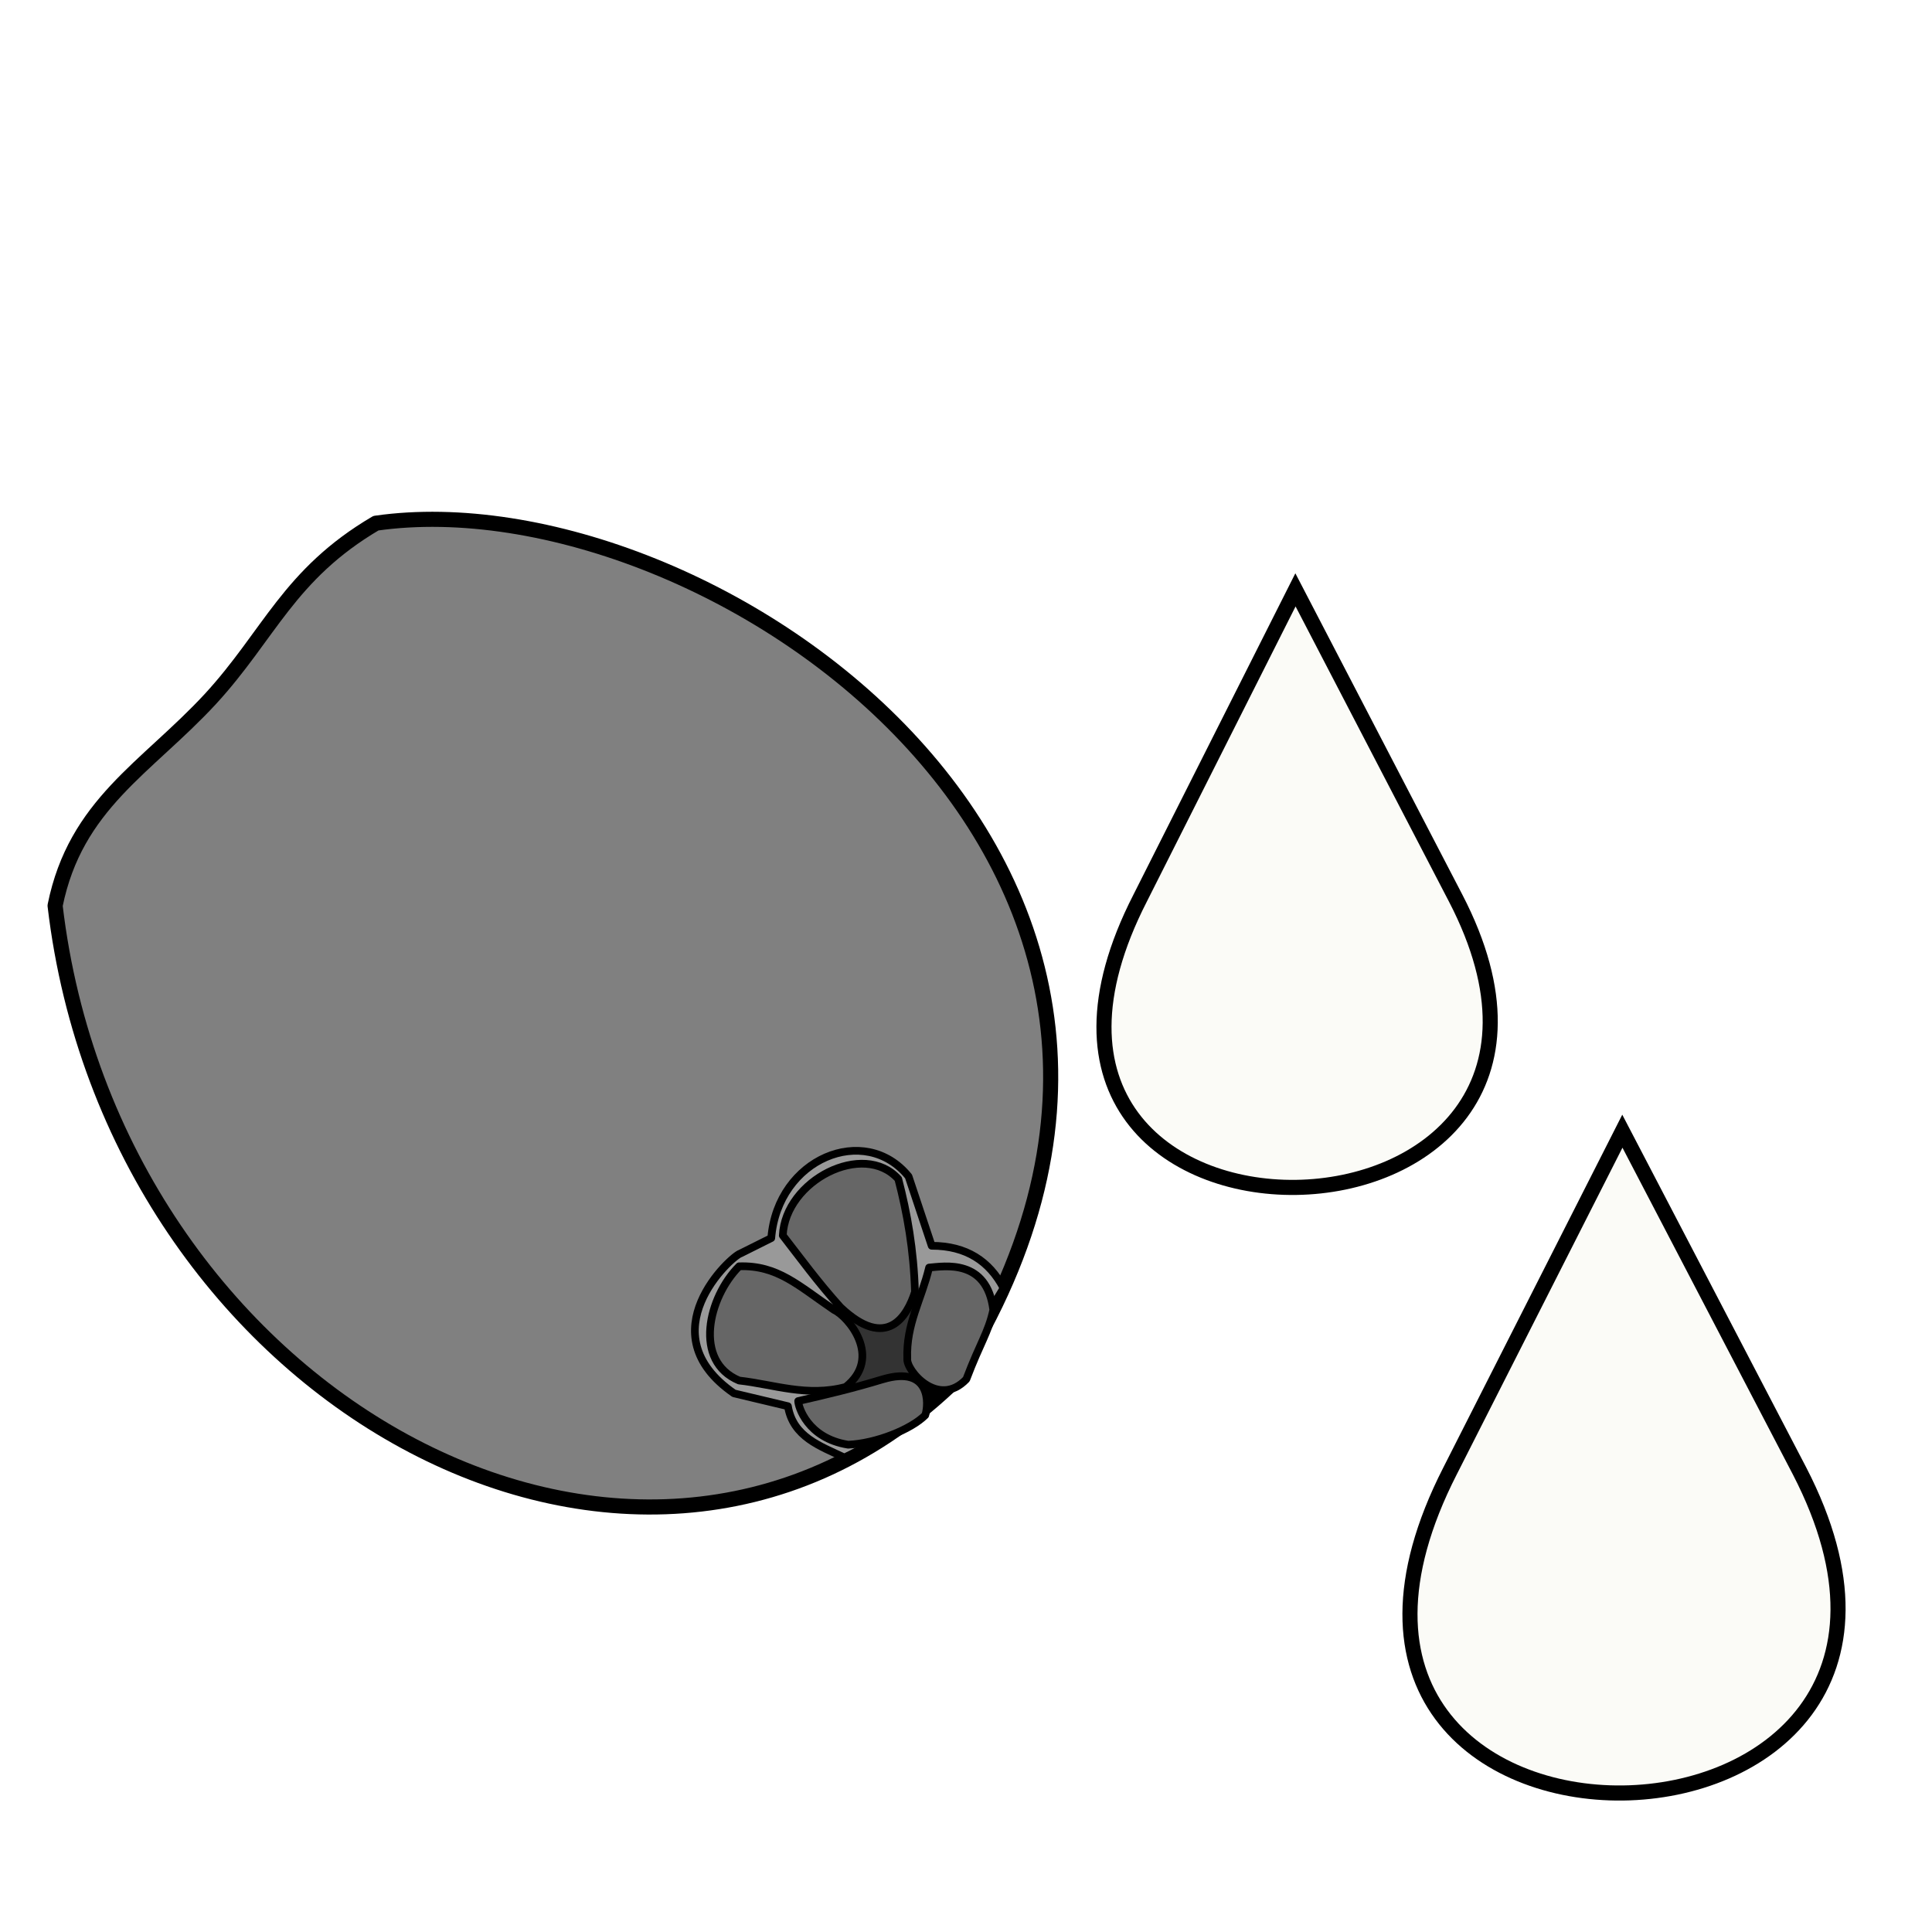 <svg version="1.1" viewBox="0 0 64 64" xmlns="http://www.w3.org/2000/svg">
 <path d="m48.036 48.725c-7.395 14.468 18.81 13.986 11.575 0l-5.868-11.253zm-10.266-18.976c-6.672 13.021 16.96 12.54 10.449 0l-5.305-10.209z" fill="#fbfbf7" fill-rule="evenodd" stroke="#000" stroke-width=".5"/>
 <g stroke="#000" stroke-linecap="round" stroke-linejoin="round">
  <path d="m1.825 30.001c1.913 16.241 19.089 25.764 29.59 15.943 11.181-17.049-7.95-30.186-18.962-28.613-2.891 1.701-3.529 3.699-5.484 5.824-2.126 2.296-4.464 3.486-5.144 6.845z" fill="#808080" stroke-width=".5"/>
  <path d="m24.528 41.523c-0.298 0.085-3.104 2.636-0.213 4.634l1.786 0.425c0.17 1.02 1.063 1.318 1.871 1.701 2.678-1.275 3.954-3.444 5.272-5.612-0.468-0.893-1.233-1.403-2.381-1.403l-0.765-2.296c-1.446-1.786-4.337-0.595-4.549 2.041z" fill="#999" stroke-width=".255px"/>
  <path d="m30.607 43.436c0.723 0.85 0.723 2.083-0.085 2.806s-2.041 0.638-2.806-0.17c-0.765-0.85-0.723-2.126 0.043-2.849 0.808-0.723 2.083-0.595 2.849 0.213z" fill="#333" stroke-width=".255px"/>
 </g>
 <g fill="#666" stroke="#000" stroke-linecap="round" stroke-linejoin="round" stroke-width=".255px">
  <path d="m24.485 41.948c-1.02 1.02-1.53 3.146 0 3.784 1.148 0.128 2.253 0.553 3.529 0.213 1.233-0.978 0.085-2.338-0.383-2.551-1.19-0.808-1.871-1.488-3.146-1.446z"/>
  <path d="m27.844 43.308c-0.765-0.85-1.318-1.616-1.913-2.381 0.085-1.828 2.678-3.146 3.826-1.871 0.298 1.148 0.51 2.338 0.553 3.741-0.255 0.808-0.935 1.956-2.466 0.51z"/>
  <path d="m29.247 45.689c-0.978 0.298-1.871 0.51-2.806 0.723 0 0.17 0.298 1.233 1.658 1.446 0.935-0.043 2.083-0.51 2.551-0.978 0.128-0.383 0.17-1.658-1.403-1.19z"/>
  <path d="m30.778 41.99c0.51-0.043 1.913-0.298 2.126 1.403-0.17 0.765-0.425 1.063-0.893 2.296-0.935 0.978-1.998-0.298-1.956-0.68-0.043-1.148 0.468-1.956 0.723-3.019z"/>
 </g>
</svg>
